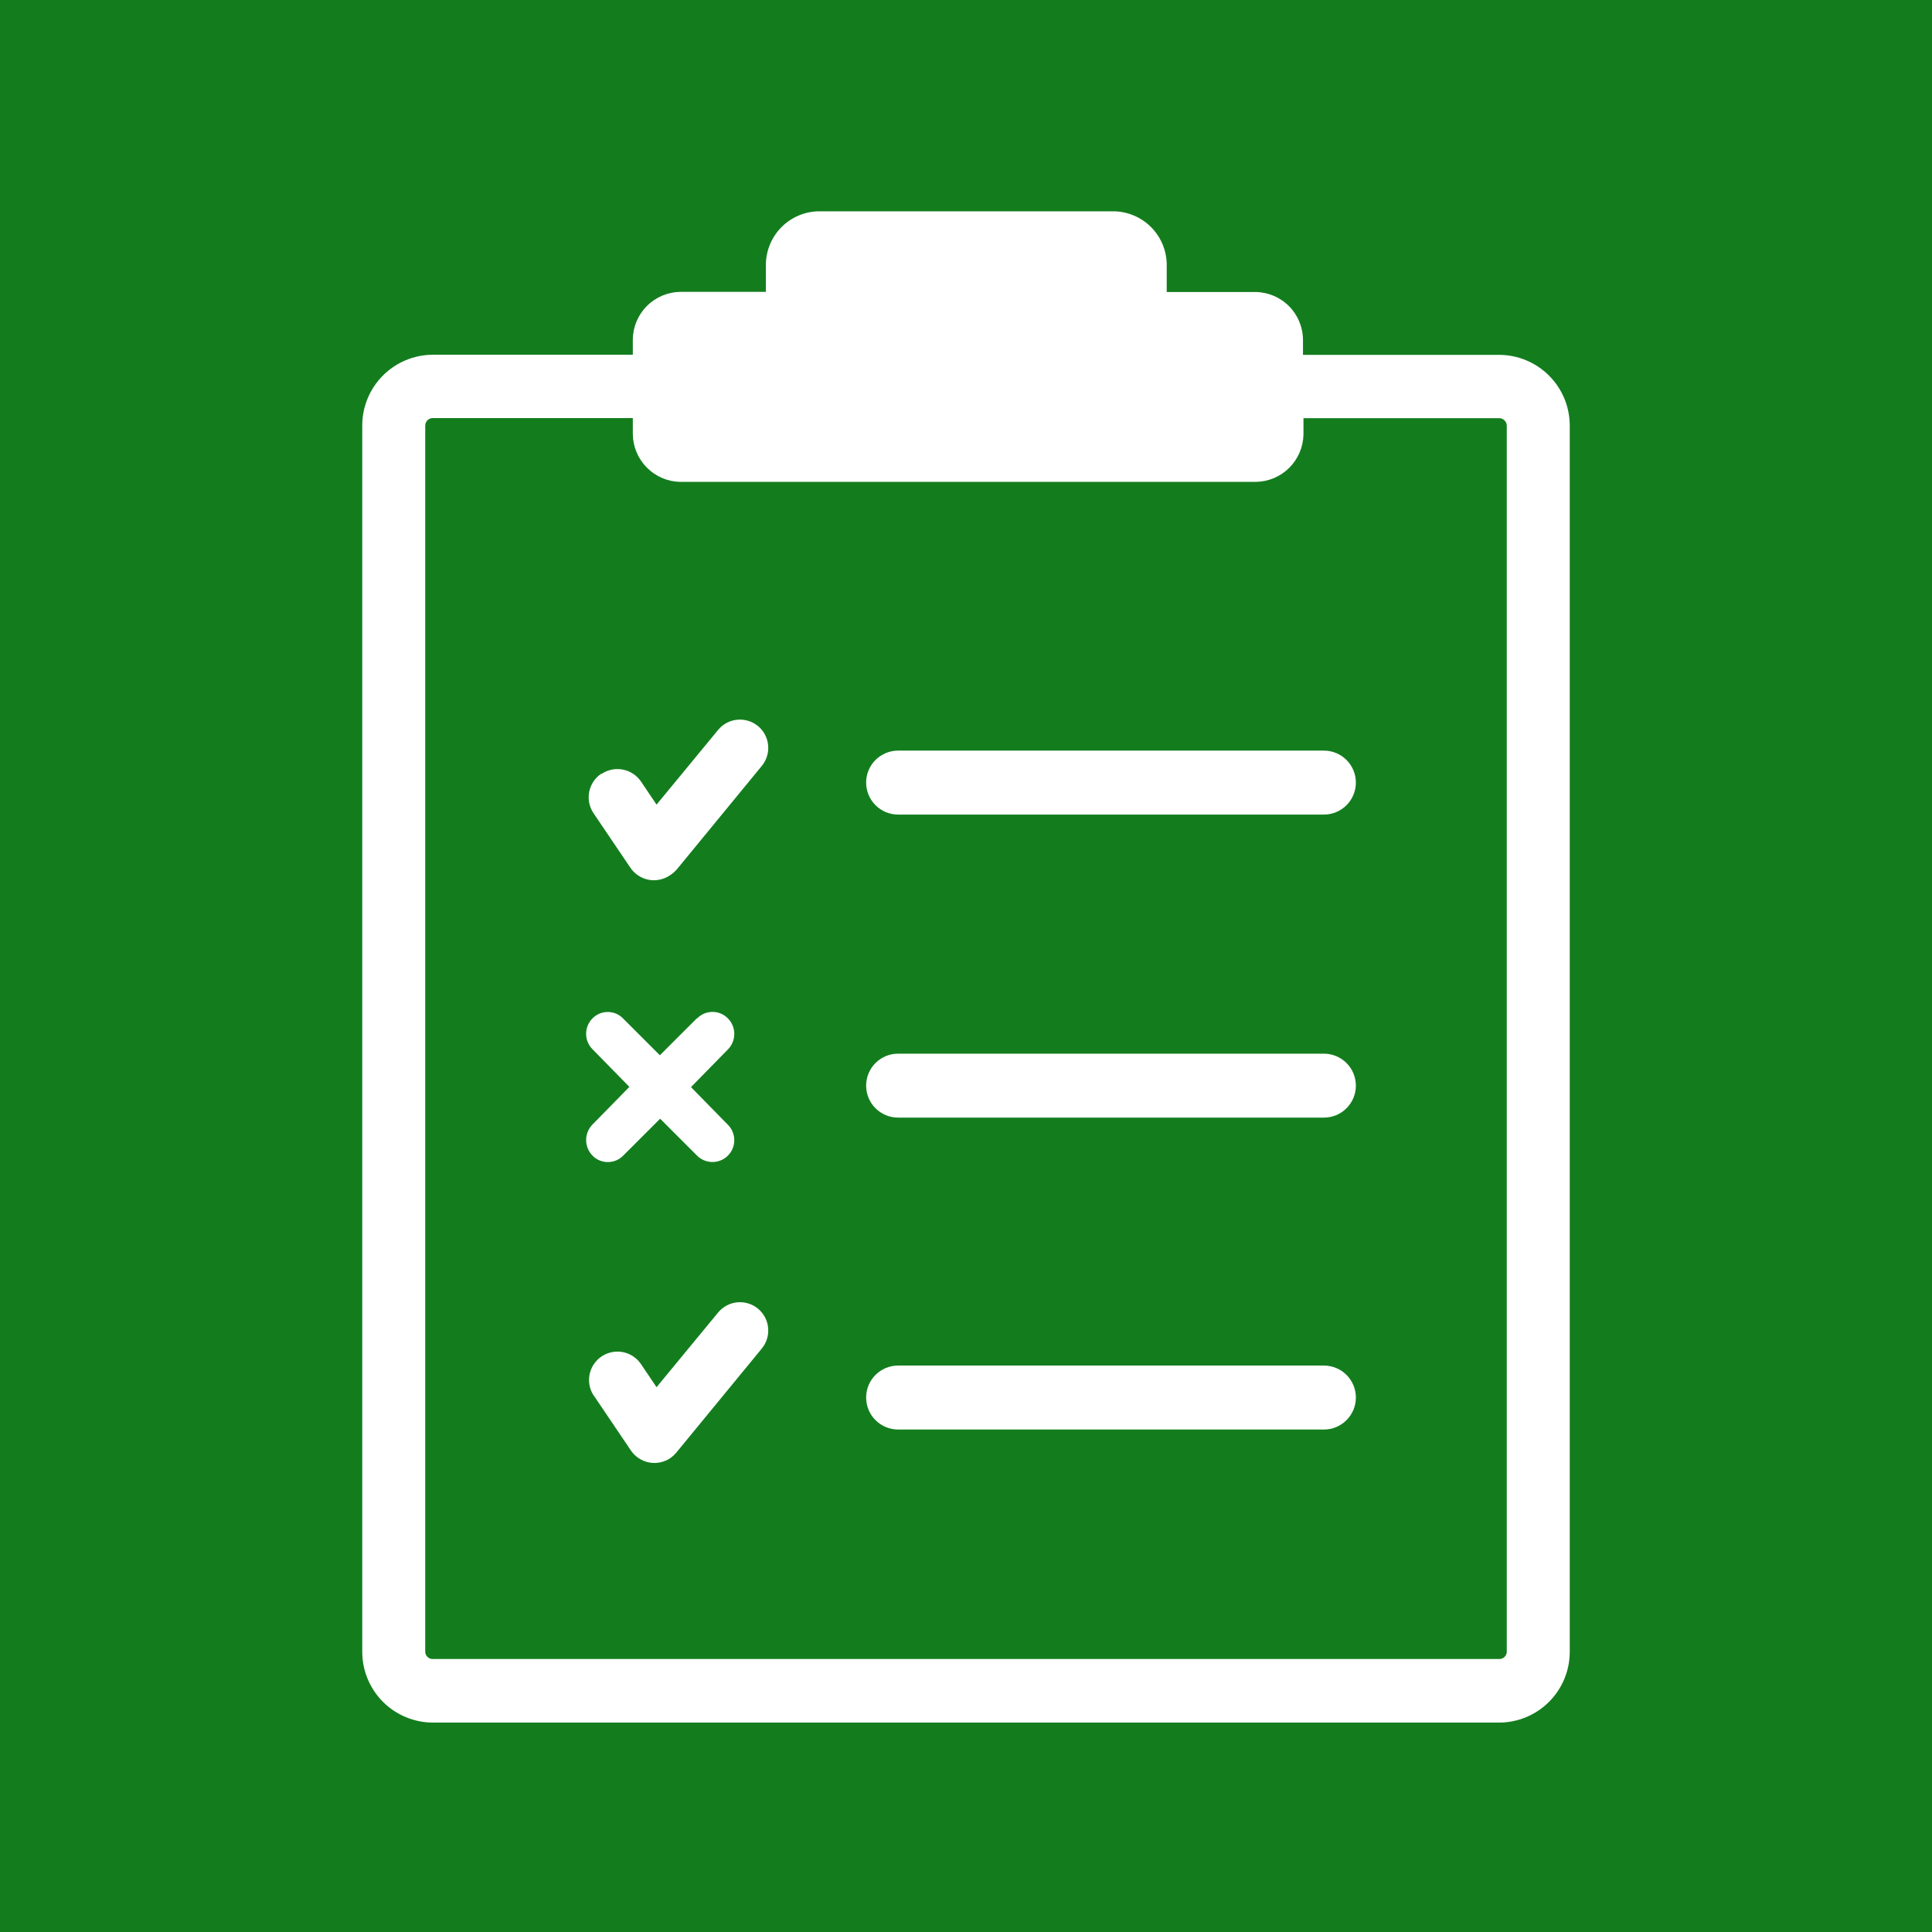 <svg width="64" height="64" viewBox="0 0 64 64" fill="none" xmlns="http://www.w3.org/2000/svg">
<rect x="0" y="0" width="64" height="64" fill="#333333" stroke="none"/>
<rect width="64" height="64" fill="#0A9518" fill-opacity="0.76"/>
<g clip-path="url(#clip0_2_5)">
<path fill-rule="evenodd" clip-rule="evenodd" d="M23.094 33.735C23.16 33.667 23.239 33.613 23.327 33.576C23.414 33.539 23.508 33.521 23.603 33.521C23.698 33.521 23.792 33.539 23.879 33.576C23.967 33.613 24.046 33.667 24.112 33.735C24.248 33.872 24.324 34.057 24.324 34.25C24.324 34.443 24.248 34.628 24.112 34.765L22.89 36.012L24.112 37.259C24.18 37.326 24.233 37.406 24.269 37.493C24.305 37.581 24.324 37.675 24.324 37.77C24.324 37.865 24.305 37.959 24.269 38.047C24.233 38.135 24.18 38.214 24.112 38.281C24.045 38.349 23.966 38.402 23.878 38.438C23.79 38.474 23.696 38.493 23.601 38.493C23.506 38.493 23.412 38.474 23.324 38.438C23.237 38.402 23.157 38.349 23.09 38.281L21.868 37.059L20.645 38.281C20.579 38.349 20.5 38.403 20.412 38.44C20.325 38.476 20.231 38.495 20.136 38.495C20.041 38.495 19.947 38.476 19.86 38.44C19.772 38.403 19.693 38.349 19.627 38.281C19.492 38.144 19.417 37.959 19.417 37.766C19.417 37.573 19.492 37.388 19.627 37.251L20.849 36.004L19.627 34.757C19.492 34.621 19.416 34.438 19.416 34.246C19.416 34.054 19.492 33.87 19.627 33.735C19.693 33.668 19.771 33.614 19.858 33.578C19.945 33.542 20.038 33.523 20.132 33.523C20.226 33.523 20.319 33.542 20.406 33.578C20.493 33.614 20.571 33.668 20.637 33.735L21.859 34.957L23.082 33.735H23.094ZM22.532 15.963C22.116 15.955 21.72 15.785 21.428 15.49C21.135 15.195 20.968 14.798 20.963 14.382V13.849H14.326C14.263 13.852 14.203 13.879 14.158 13.924C14.114 13.969 14.088 14.03 14.086 14.093V54.716C14.087 54.78 14.113 54.84 14.158 54.885C14.202 54.93 14.263 54.956 14.326 54.957H49.674C49.737 54.956 49.798 54.93 49.843 54.885C49.887 54.84 49.913 54.78 49.914 54.716V14.093C49.911 14.03 49.885 13.971 49.84 13.926C49.796 13.882 49.736 13.856 49.674 13.853H43.179V14.386C43.173 14.803 43.004 15.201 42.709 15.496C42.414 15.79 42.016 15.958 41.599 15.963H22.532ZM14.343 57.063C13.722 57.062 13.126 56.815 12.687 56.376C12.248 55.937 12.001 55.342 12 54.721V14.093C12.001 13.472 12.248 12.877 12.687 12.438C13.126 11.999 13.722 11.752 14.343 11.751H20.963V11.253C20.965 10.833 21.134 10.431 21.431 10.134C21.729 9.837 22.132 9.67 22.552 9.669H25.371V8.752C25.378 8.29 25.564 7.849 25.89 7.522C26.216 7.194 26.657 7.007 27.119 7H36.897C37.359 7.007 37.801 7.194 38.128 7.521C38.455 7.848 38.642 8.29 38.649 8.752V9.673H41.578C41.998 9.675 42.4 9.842 42.697 10.139C42.993 10.436 43.161 10.838 43.163 11.258V11.755H49.657C50.278 11.756 50.874 12.003 51.313 12.442C51.752 12.881 51.999 13.476 52 14.097V54.721C51.999 55.342 51.752 55.937 51.313 56.376C50.874 56.815 50.278 57.062 49.657 57.063H14.343ZM43.856 47.355C44.137 47.355 44.406 47.243 44.605 47.044C44.803 46.846 44.915 46.576 44.915 46.295C44.915 46.014 44.803 45.745 44.605 45.546C44.406 45.347 44.137 45.236 43.856 45.236H29.751C29.47 45.236 29.201 45.347 29.002 45.546C28.803 45.745 28.692 46.014 28.692 46.295C28.692 46.576 28.803 46.846 29.002 47.044C29.201 47.243 29.47 47.355 29.751 47.355H43.856ZM43.856 26.984C44.137 26.984 44.406 26.872 44.605 26.673C44.803 26.475 44.915 26.205 44.915 25.924C44.915 25.643 44.803 25.374 44.605 25.175C44.406 24.977 44.137 24.865 43.856 24.865H29.751C29.47 24.865 29.201 24.977 29.002 25.175C28.803 25.374 28.692 25.643 28.692 25.924C28.692 26.205 28.803 26.475 29.002 26.673C29.201 26.872 29.47 26.984 29.751 26.984H43.856ZM43.856 37.022C44.137 37.022 44.406 36.911 44.605 36.712C44.803 36.514 44.915 36.244 44.915 35.963C44.915 35.682 44.803 35.413 44.605 35.214C44.406 35.016 44.137 34.904 43.856 34.904H29.751C29.47 34.904 29.201 35.016 29.002 35.214C28.803 35.413 28.692 35.682 28.692 35.963C28.692 36.244 28.803 36.514 29.002 36.712C29.201 36.911 29.47 37.022 29.751 37.022H43.856ZM19.672 46.238C19.533 46.031 19.482 45.776 19.53 45.532C19.579 45.287 19.723 45.071 19.93 44.932C20.138 44.794 20.392 44.743 20.637 44.791C20.882 44.84 21.097 44.984 21.236 45.191L21.749 45.953L23.787 43.48C23.865 43.385 23.961 43.306 24.069 43.248C24.178 43.19 24.297 43.154 24.419 43.141C24.542 43.129 24.666 43.141 24.784 43.177C24.902 43.213 25.011 43.271 25.107 43.35C25.202 43.428 25.281 43.524 25.339 43.632C25.397 43.741 25.433 43.86 25.445 43.983C25.457 44.105 25.445 44.229 25.409 44.347C25.374 44.465 25.315 44.574 25.237 44.67L22.426 48.092C22.362 48.173 22.287 48.245 22.202 48.304C21.995 48.442 21.741 48.493 21.497 48.445C21.252 48.397 21.037 48.254 20.898 48.047L19.676 46.238H19.672ZM19.928 25.635C20.136 25.497 20.39 25.446 20.635 25.494C20.88 25.542 21.096 25.685 21.236 25.892L21.749 26.654L23.787 24.181C23.865 24.085 23.961 24.006 24.069 23.948C24.178 23.89 24.297 23.854 24.419 23.842C24.542 23.83 24.666 23.842 24.784 23.878C24.902 23.914 25.011 23.972 25.107 24.05C25.202 24.128 25.281 24.224 25.339 24.333C25.397 24.442 25.433 24.561 25.445 24.683C25.457 24.806 25.445 24.93 25.409 25.047C25.374 25.165 25.315 25.275 25.237 25.37L22.426 28.793C22.357 28.874 22.276 28.944 22.185 29C21.978 29.139 21.725 29.19 21.48 29.142C21.236 29.093 21.021 28.95 20.882 28.744L19.659 26.935C19.521 26.728 19.47 26.474 19.518 26.23C19.567 25.985 19.709 25.77 19.916 25.631L19.928 25.635Z" fill="white"/>
</g>
<defs>
<clipPath id="clip0_2_5">
<rect width="40" height="50.063" fill="white" transform="translate(12 7)"/>
</clipPath>
</defs>
</svg>
